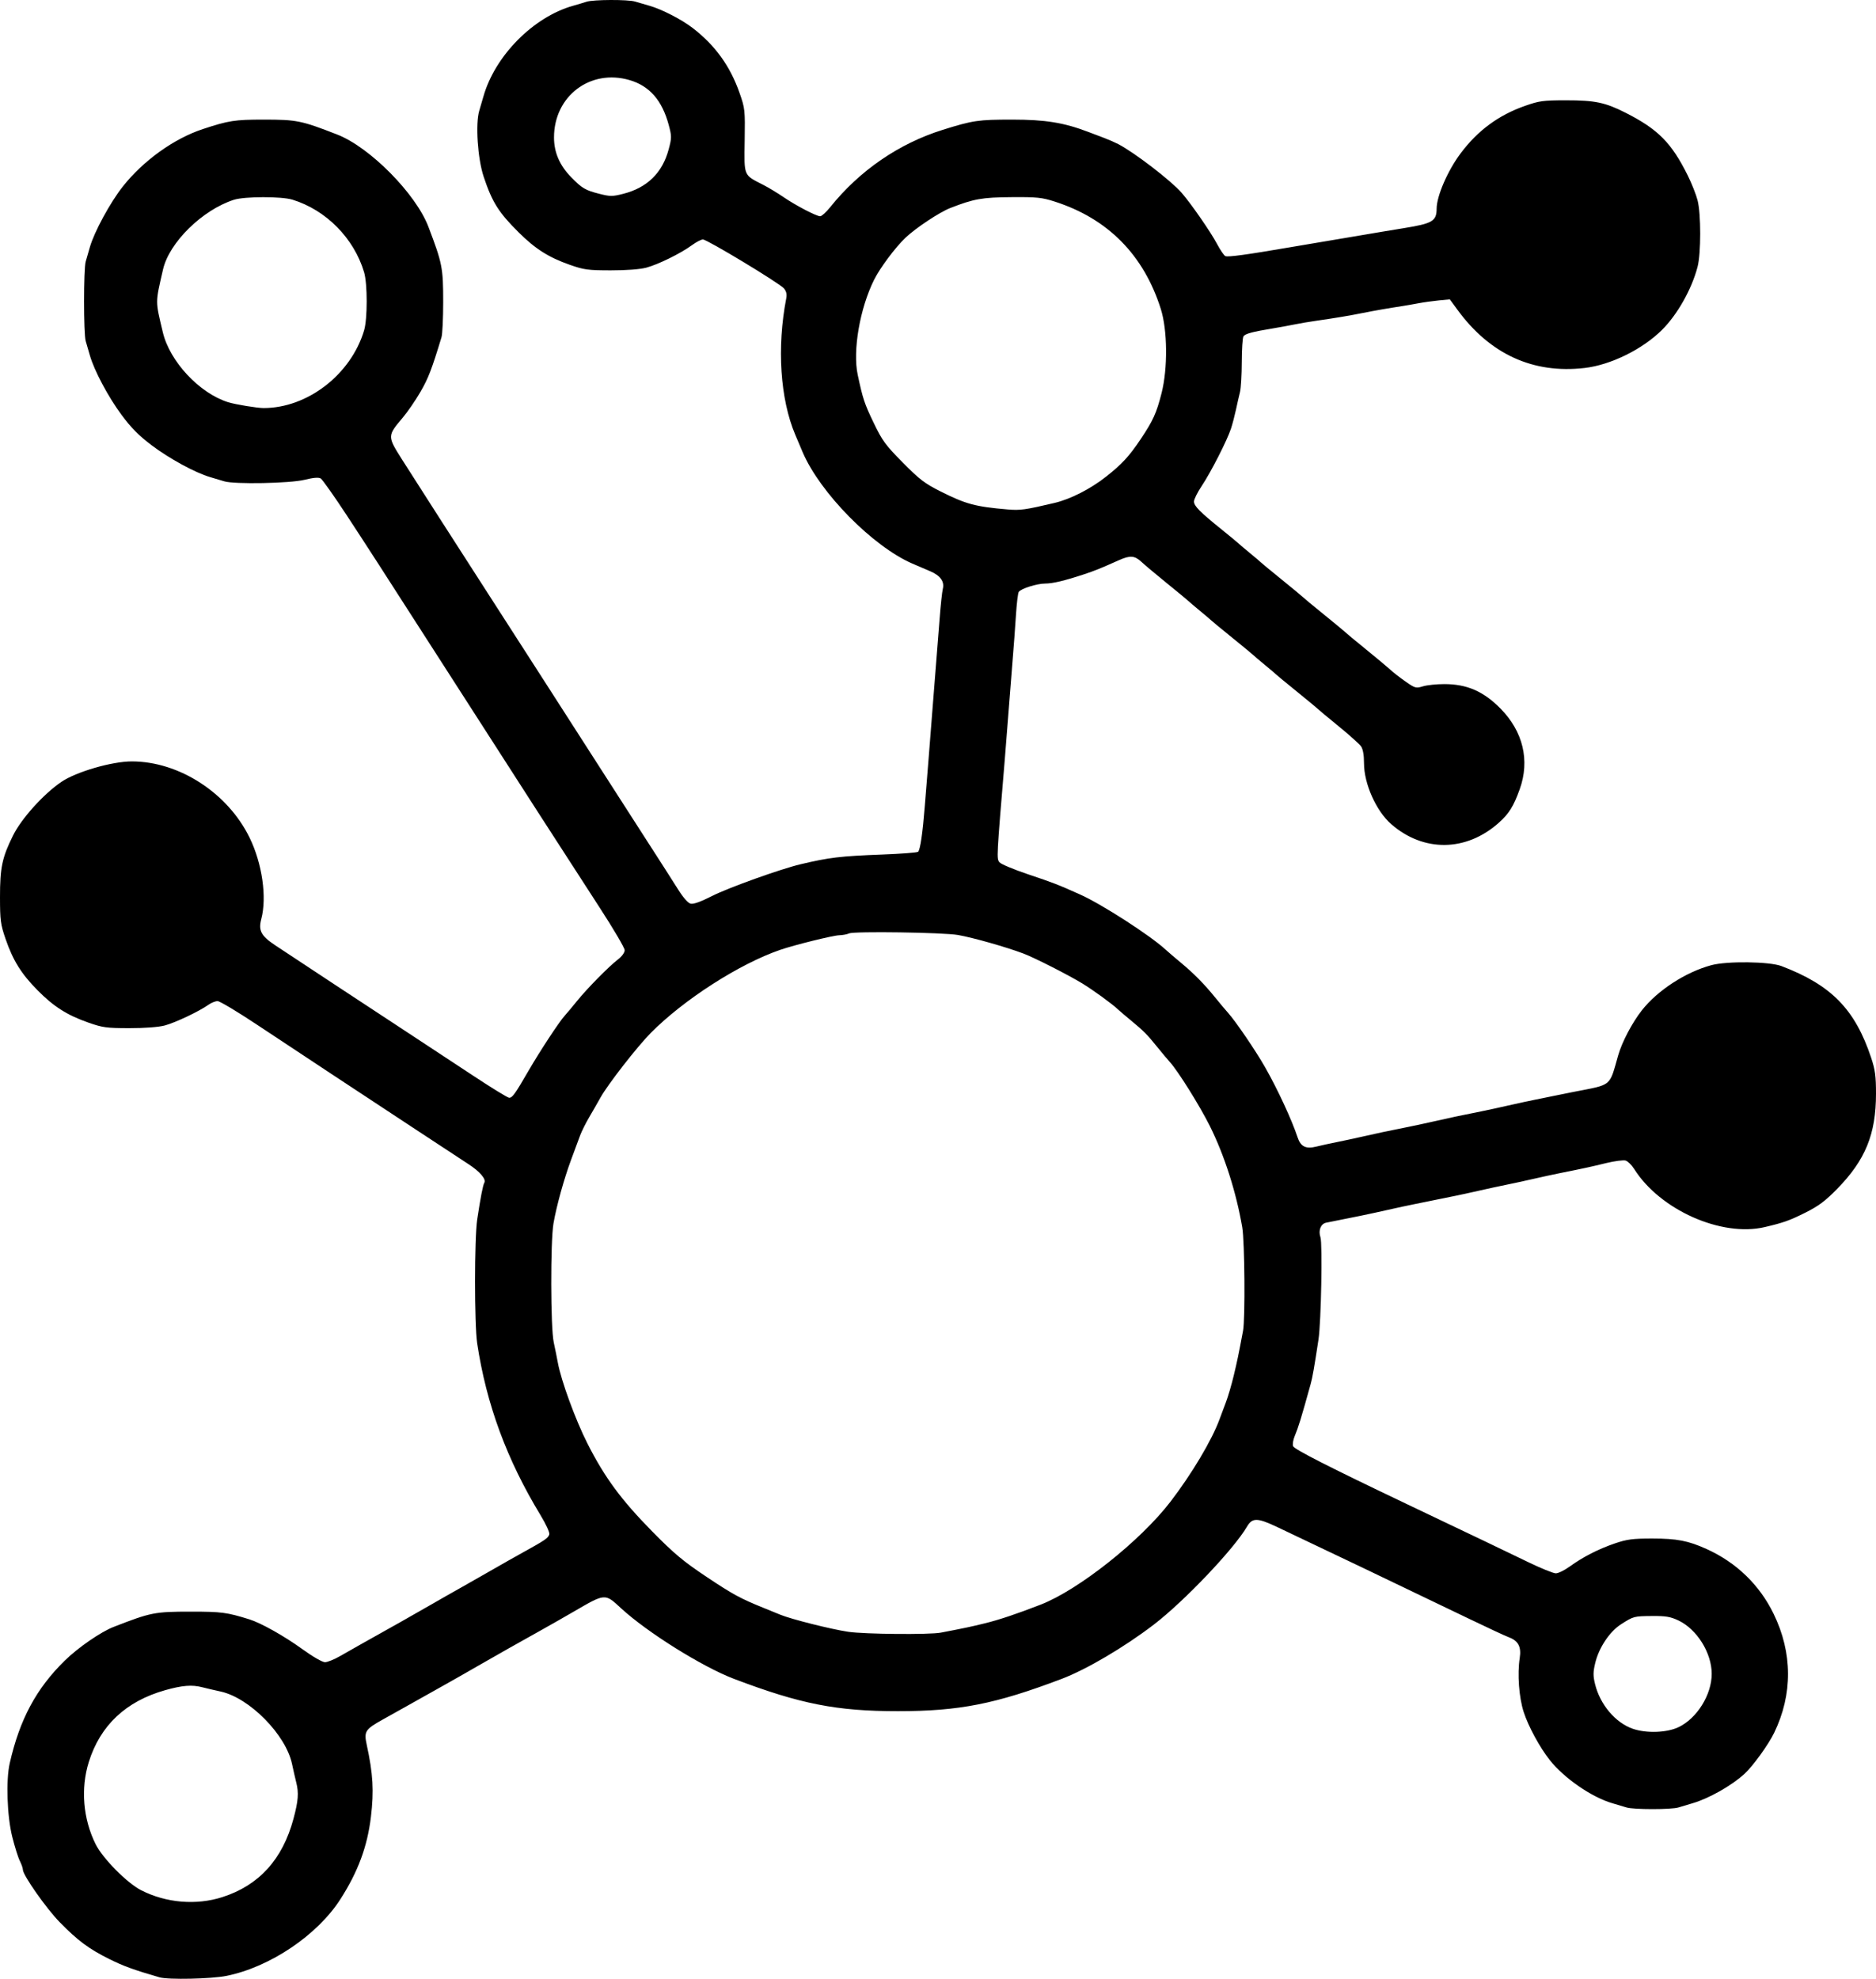 <svg viewBox="0 0 128 135" fill="none" xmlns="http://www.w3.org/2000/svg">
  <path fill-rule="evenodd" clip-rule="evenodd"
    d="M40.015 0.12C39.836 0.18 39.425 0.303 39.103 0.393C36.392 1.156 33.777 3.799 32.985 6.577C32.892 6.904 32.764 7.343 32.7 7.553C32.432 8.443 32.591 10.825 32.999 12.05C33.581 13.796 34.018 14.491 35.389 15.854C36.529 16.985 37.425 17.554 38.871 18.064C39.847 18.407 40.114 18.444 41.671 18.445C42.731 18.446 43.66 18.376 44.092 18.262C44.901 18.049 46.446 17.289 47.215 16.725C47.506 16.512 47.841 16.337 47.959 16.337C48.246 16.337 53.181 19.317 53.484 19.673C53.653 19.872 53.7 20.071 53.646 20.354C52.999 23.703 53.231 27.225 54.26 29.657C54.367 29.911 54.593 30.444 54.762 30.842C55.941 33.61 59.542 37.272 62.242 38.447C62.599 38.602 63.147 38.836 63.459 38.968C64.156 39.26 64.455 39.676 64.329 40.175C64.279 40.375 64.181 41.28 64.113 42.186C64.044 43.093 63.934 44.488 63.868 45.286C63.802 46.084 63.685 47.567 63.608 48.583C63.531 49.598 63.414 51.082 63.349 51.88C63.283 52.678 63.171 54.072 63.1 54.979C62.954 56.836 62.791 57.96 62.644 58.11C62.589 58.165 61.479 58.251 60.176 58.3C57.326 58.409 56.581 58.498 54.614 58.965C53.261 59.286 49.694 60.565 48.596 61.123C47.804 61.525 47.314 61.701 47.118 61.651C46.94 61.606 46.609 61.229 46.269 60.685C45.962 60.194 44.85 58.458 43.797 56.826C42.744 55.194 41.218 52.82 40.406 51.55C39.594 50.281 38.069 47.907 37.017 46.275C35.965 44.643 34.333 42.105 33.389 40.637C32.445 39.168 30.919 36.794 29.997 35.361C29.076 33.929 27.931 32.139 27.453 31.384C26.416 29.746 26.416 29.753 27.495 28.475C27.814 28.097 28.352 27.312 28.69 26.73C29.221 25.817 29.457 25.203 30.123 23.01C30.187 22.8 30.239 21.72 30.239 20.61C30.239 18.267 30.18 17.967 29.23 15.47C28.372 13.218 25.24 10.049 23.014 9.181C20.555 8.223 20.245 8.16 17.986 8.16C16.02 8.16 15.599 8.225 13.84 8.806C11.871 9.455 9.783 10.954 8.382 12.721C7.525 13.802 6.423 15.83 6.131 16.864C6.039 17.191 5.912 17.63 5.849 17.84C5.699 18.337 5.699 22.777 5.849 23.274C5.912 23.484 6.04 23.924 6.133 24.25C6.427 25.28 7.378 27.067 8.287 28.297C8.941 29.181 9.463 29.709 10.337 30.371C11.552 31.29 13.318 32.252 14.337 32.55C14.659 32.644 15.093 32.774 15.301 32.838C15.988 33.05 19.782 32.978 20.773 32.735C21.378 32.586 21.738 32.556 21.881 32.642C21.997 32.712 22.796 33.842 23.657 35.154C25.113 37.375 25.872 38.55 30.239 45.352C35.57 53.654 38.644 58.425 40.906 61.907C41.85 63.359 42.622 64.672 42.622 64.825C42.622 64.988 42.432 65.249 42.164 65.456C41.528 65.947 40.066 67.432 39.363 68.3C39.041 68.699 38.668 69.144 38.535 69.289C38.16 69.697 36.828 71.726 36.045 73.079C35.141 74.641 34.959 74.894 34.74 74.894C34.641 74.894 33.515 74.202 32.237 73.356C30.959 72.511 28.916 71.165 27.697 70.367C25.427 68.88 20.049 65.337 18.773 64.488C17.811 63.847 17.619 63.486 17.827 62.7C18.22 61.212 17.892 58.92 17.032 57.155C15.544 54.099 12.221 51.946 8.992 51.946C7.638 51.946 5.195 52.656 4.186 53.344C2.965 54.176 1.467 55.838 0.888 57.003C0.144 58.502 -0.002 59.192 1.93187e-05 61.217C0.002 62.793 0.038 63.062 0.377 64.05C0.885 65.526 1.451 66.436 2.558 67.556C3.665 68.676 4.565 69.249 6.023 69.763C7 70.106 7.266 70.143 8.823 70.144C9.883 70.145 10.813 70.075 11.245 69.961C11.958 69.773 13.6 68.994 14.226 68.547C14.417 68.411 14.696 68.3 14.846 68.3C14.997 68.3 16.219 69.032 17.563 69.927C18.907 70.822 21.209 72.345 22.679 73.312C24.148 74.278 26.671 75.94 28.284 77.005C29.897 78.069 31.552 79.157 31.962 79.421C32.737 79.922 33.19 80.453 33.045 80.691C32.952 80.843 32.79 81.68 32.559 83.203C32.365 84.479 32.364 90.358 32.557 91.643C33.183 95.795 34.577 99.579 36.876 103.364C37.256 103.99 37.517 104.561 37.479 104.683C37.4 104.935 37.199 105.073 35.714 105.894C35.104 106.231 34.166 106.762 33.628 107.074C33.09 107.386 32.152 107.92 31.543 108.261C30.933 108.602 29.995 109.136 29.457 109.448C28.919 109.76 27.966 110.303 27.339 110.655C24.626 112.175 23.876 112.598 23.2 112.987C22.806 113.214 22.344 113.401 22.173 113.402C21.995 113.403 21.329 113.018 20.609 112.496C19.39 111.614 17.803 110.723 17.009 110.476C15.475 110 15.114 109.952 13.033 109.952C10.55 109.952 10.296 110.002 7.745 110.997C6.875 111.336 5.326 112.404 4.423 113.289C2.472 115.199 1.346 117.298 0.663 120.297C0.399 121.455 0.483 123.907 0.834 125.307C1.007 125.997 1.242 126.743 1.356 126.966C1.469 127.189 1.562 127.457 1.562 127.561C1.562 127.931 3.157 130.201 4.08 131.145C5.297 132.388 6.053 132.952 7.42 133.635C8.416 134.133 9.11 134.386 10.882 134.9C11.477 135.073 14.411 135.01 15.445 134.803C18.415 134.207 21.654 132.027 23.23 129.564C24.432 127.687 25.065 125.976 25.308 123.955C25.521 122.181 25.454 121.023 25.023 119.041C24.824 118.122 24.912 117.983 26.124 117.309C26.559 117.067 27.458 116.565 28.121 116.192C28.784 115.819 29.84 115.227 30.467 114.875C31.095 114.523 32.048 113.98 32.585 113.668C33.123 113.356 34.076 112.813 34.703 112.461C35.331 112.11 36.357 111.534 36.985 111.182C37.612 110.831 38.565 110.287 39.103 109.975C41.312 108.69 41.264 108.694 42.361 109.709C44.139 111.353 47.916 113.716 50.08 114.538C54.606 116.256 57.074 116.742 61.262 116.742C65.45 116.742 67.918 116.256 72.443 114.538C74.132 113.897 76.721 112.371 78.725 110.836C80.802 109.244 84.189 105.684 85.083 104.152C85.443 103.536 85.786 103.539 87.12 104.169C89.821 105.444 95.936 108.368 100.073 110.362C101.417 111.011 102.712 111.613 102.951 111.701C103.592 111.939 103.809 112.352 103.692 113.11C103.522 114.21 103.638 115.799 103.962 116.801C104.278 117.779 105.058 119.216 105.737 120.073C106.722 121.317 108.598 122.612 110.012 123.024C110.335 123.118 110.769 123.247 110.976 123.311C111.466 123.462 114.032 123.462 114.522 123.311C114.73 123.247 115.164 123.118 115.487 123.023C116.597 122.699 118.14 121.828 119.015 121.029C119.596 120.5 120.653 119.04 121.052 118.218C122.325 115.591 122.312 112.763 121.013 110.098C120.05 108.123 118.478 106.603 116.445 105.682C115.192 105.114 114.417 104.964 112.733 104.964C111.406 104.964 111.017 105.014 110.192 105.294C109.065 105.677 107.997 106.224 107.098 106.877C106.749 107.13 106.324 107.338 106.154 107.338C105.983 107.338 105.124 106.989 104.245 106.562C102.743 105.834 101.08 105.038 95.934 102.588C90.671 100.081 88.305 98.876 88.227 98.662C88.182 98.537 88.232 98.228 88.338 97.974C88.601 97.343 88.758 96.83 89.43 94.413C89.552 93.973 89.672 93.287 89.962 91.38C90.14 90.206 90.242 84.835 90.094 84.406C89.935 83.945 90.117 83.488 90.487 83.416C92.308 83.06 93.547 82.803 94.696 82.541C95.27 82.41 96.091 82.234 96.521 82.149C96.951 82.064 97.538 81.945 97.824 81.884C98.111 81.823 98.698 81.704 99.128 81.619C99.558 81.534 100.379 81.356 100.953 81.224C101.526 81.093 102.348 80.915 102.778 80.829C103.208 80.743 104.029 80.565 104.603 80.433C105.176 80.301 105.997 80.123 106.427 80.037C108.109 79.7 108.55 79.604 109.58 79.352C110.167 79.209 110.771 79.131 110.921 79.179C111.072 79.228 111.332 79.485 111.5 79.751C113.262 82.544 117.449 84.408 120.405 83.717C121.695 83.415 122.1 83.271 123.196 82.723C124.082 82.279 124.541 81.936 125.347 81.113C127.279 79.138 128 77.372 128 74.614C128 73.412 127.943 72.989 127.673 72.175C126.574 68.861 124.955 67.204 121.55 65.909C120.727 65.596 117.835 65.559 116.764 65.848C115.011 66.32 113.098 67.564 112.023 68.93C111.365 69.767 110.671 71.084 110.411 71.992C109.784 74.179 110.042 73.969 107.34 74.498C106.91 74.582 106.323 74.701 106.036 74.762C105.75 74.823 105.163 74.942 104.733 75.027C104.303 75.112 103.482 75.29 102.908 75.421C102.334 75.553 101.513 75.732 101.083 75.818C99.543 76.126 98.983 76.245 97.955 76.479C97.381 76.609 96.56 76.787 96.13 76.873C94.59 77.181 94.029 77.3 93.002 77.534C92.428 77.664 91.607 77.841 91.177 77.926C90.747 78.011 90.143 78.144 89.835 78.22C89.094 78.406 88.746 78.235 88.531 77.582C88.145 76.413 87.169 74.307 86.321 72.816C85.678 71.685 84.301 69.663 83.784 69.091C83.62 68.91 83.222 68.436 82.9 68.038C82.156 67.121 81.458 66.414 80.552 65.662C80.158 65.336 79.69 64.934 79.511 64.77C78.46 63.806 75.161 61.681 73.703 61.029C72.16 60.338 71.886 60.232 70.14 59.646C69.164 59.318 68.288 58.95 68.193 58.828C67.993 58.571 67.993 58.584 68.562 51.748C68.641 50.805 68.757 49.321 68.822 48.451C68.887 47.58 69.004 46.097 69.082 45.154C69.16 44.211 69.266 42.786 69.317 41.989C69.367 41.191 69.453 40.469 69.507 40.385C69.651 40.16 70.75 39.812 71.316 39.812C71.829 39.812 72.65 39.616 73.971 39.178C74.713 38.932 75.057 38.793 76.353 38.215C77.108 37.878 77.42 37.902 77.881 38.333C78.096 38.535 78.888 39.199 79.641 39.81C80.394 40.421 81.039 40.954 81.075 40.995C81.111 41.036 81.463 41.334 81.857 41.659C82.251 41.983 82.603 42.282 82.639 42.323C82.675 42.363 83.32 42.895 84.073 43.505C84.826 44.115 85.471 44.647 85.507 44.688C85.542 44.728 85.894 45.027 86.289 45.352C86.683 45.676 87.035 45.975 87.071 46.016C87.107 46.056 87.752 46.588 88.505 47.198C89.257 47.808 89.903 48.342 89.938 48.385C89.974 48.428 90.602 48.951 91.333 49.546C92.064 50.142 92.753 50.761 92.865 50.921C92.997 51.113 93.067 51.51 93.067 52.076C93.067 53.473 93.898 55.332 94.922 56.225C97.13 58.151 100.037 58.115 102.262 56.134C102.957 55.514 103.274 55.007 103.692 53.84C104.395 51.879 103.921 49.9 102.372 48.333C101.217 47.164 100.094 46.675 98.556 46.672C98.027 46.671 97.367 46.739 97.089 46.824C96.609 46.969 96.55 46.953 95.901 46.498C95.525 46.235 95.071 45.883 94.892 45.715C94.712 45.548 93.95 44.91 93.197 44.299C92.444 43.688 91.799 43.153 91.763 43.109C91.727 43.066 91.082 42.532 90.329 41.923C89.577 41.313 88.931 40.779 88.896 40.736C88.86 40.693 88.215 40.158 87.462 39.549C86.709 38.939 86.064 38.407 86.028 38.366C85.992 38.325 85.64 38.027 85.246 37.702C84.852 37.378 84.5 37.08 84.464 37.04C84.428 37 83.929 36.589 83.356 36.126C81.858 34.917 81.466 34.521 81.466 34.214C81.466 34.065 81.704 33.587 81.995 33.152C82.621 32.216 83.742 30.017 83.996 29.226C84.096 28.919 84.246 28.342 84.332 27.943C84.417 27.544 84.54 27.003 84.606 26.741C84.671 26.478 84.725 25.558 84.726 24.696C84.728 23.834 84.779 23.048 84.841 22.949C84.954 22.768 85.44 22.637 86.875 22.401C87.305 22.331 87.951 22.212 88.309 22.138C88.668 22.064 89.371 21.945 89.873 21.874C91.047 21.708 92.18 21.518 93.002 21.349C93.653 21.215 94.815 21.013 95.674 20.883C95.925 20.845 96.423 20.758 96.782 20.69C97.14 20.622 97.769 20.535 98.178 20.495L98.923 20.424L99.433 21.122C101.654 24.164 104.6 25.515 108.122 25.105C109.901 24.898 112.058 23.837 113.395 22.511C114.445 21.47 115.422 19.74 115.824 18.21C116.065 17.294 116.066 14.597 115.825 13.662C115.725 13.273 115.424 12.513 115.157 11.975C114.049 9.746 113.137 8.823 110.934 7.703C109.533 6.99 108.824 6.841 106.845 6.843C105.288 6.844 105.021 6.881 104.045 7.225C102.243 7.859 100.834 8.898 99.662 10.457C98.781 11.63 98.025 13.37 98.022 14.234C98.018 15.083 97.743 15.248 95.804 15.562C95.338 15.637 94.663 15.748 94.305 15.809C93.947 15.87 93.243 15.989 92.741 16.073C92.239 16.157 91.535 16.276 91.177 16.337C90.818 16.398 90.114 16.516 89.612 16.601C89.111 16.685 88.407 16.804 88.048 16.865C85.051 17.379 83.806 17.55 83.609 17.473C83.519 17.438 83.263 17.065 83.039 16.642C82.604 15.823 81.264 13.888 80.618 13.148C79.896 12.32 77.402 10.405 76.3 9.832C76.076 9.716 75.65 9.529 75.355 9.418C75.06 9.306 74.569 9.12 74.264 9.004C72.59 8.365 71.325 8.16 69.068 8.16C66.741 8.16 66.388 8.212 64.325 8.857C61.332 9.793 58.653 11.633 56.65 14.128C56.373 14.472 56.064 14.754 55.963 14.754C55.702 14.754 54.284 14.013 53.441 13.436C53.047 13.165 52.43 12.794 52.071 12.61C50.716 11.917 50.773 12.053 50.81 9.593C50.841 7.502 50.831 7.401 50.461 6.343C49.82 4.509 48.796 3.091 47.259 1.908C46.502 1.326 45.142 0.626 44.317 0.394C43.994 0.303 43.55 0.174 43.33 0.106C42.847 -0.042 40.472 -0.033 40.015 0.12ZM42.962 5.466C44.319 5.865 45.178 6.851 45.627 8.523C45.834 9.297 45.834 9.397 45.627 10.179C45.2 11.789 44.164 12.805 42.524 13.223C41.784 13.411 41.636 13.411 40.895 13.223C39.934 12.979 39.716 12.85 38.975 12.094C38.187 11.289 37.802 10.401 37.8 9.385C37.796 6.557 40.275 4.676 42.962 5.466ZM19.953 13.622C22.246 14.326 24.145 16.247 24.841 18.567C25.078 19.36 25.078 21.755 24.841 22.547C23.939 25.553 20.978 27.839 17.986 27.839C17.547 27.839 16.06 27.594 15.567 27.441C13.607 26.829 11.58 24.659 11.109 22.667C10.592 20.48 10.591 20.709 11.123 18.384C11.543 16.544 13.809 14.318 15.963 13.629C16.689 13.397 19.205 13.392 19.953 13.622ZM71.963 13.752C75.59 14.917 78.034 17.39 79.201 21.074C79.66 22.524 79.684 25.128 79.254 26.822C78.907 28.188 78.671 28.706 77.81 29.987C77.036 31.14 76.544 31.671 75.47 32.518C74.398 33.362 73.035 34.057 71.948 34.312C69.933 34.786 69.612 34.83 68.745 34.756C66.553 34.569 65.899 34.394 64.178 33.529C63.094 32.985 62.742 32.716 61.596 31.556C60.411 30.358 60.198 30.067 59.611 28.847C58.98 27.537 58.869 27.202 58.52 25.561C58.171 23.918 58.669 21.039 59.638 19.091C60.041 18.282 61.087 16.878 61.775 16.225C62.48 15.554 64.096 14.482 64.837 14.192C66.443 13.565 67.011 13.464 69.019 13.45C70.748 13.437 71.091 13.472 71.963 13.752ZM65.368 63.789C66.402 63.971 68.651 64.609 69.836 65.057C70.583 65.339 72.87 66.501 73.84 67.091C74.577 67.539 75.901 68.501 76.277 68.863C76.371 68.953 76.77 69.293 77.164 69.619C78.056 70.357 78.258 70.561 78.989 71.465C79.312 71.864 79.685 72.309 79.818 72.454C80.371 73.058 81.881 75.474 82.561 76.847C83.551 78.844 84.349 81.343 84.759 83.73C84.925 84.695 84.966 89.975 84.814 90.786C84.5 92.46 84.415 92.866 84.172 93.873C84.025 94.483 83.79 95.284 83.649 95.654C83.509 96.023 83.311 96.551 83.21 96.826C82.689 98.251 81.314 100.558 79.856 102.458C77.806 105.127 73.593 108.467 71.012 109.471C69.372 110.108 68.196 110.502 67.207 110.746C66.246 110.983 65.801 111.077 64.195 111.384C63.415 111.533 58.993 111.493 57.873 111.327C56.715 111.155 53.984 110.468 53.245 110.163C52.959 110.044 52.446 109.835 52.105 109.698C50.523 109.06 49.992 108.771 48.205 107.577C46.606 106.509 45.996 105.999 44.49 104.468C42.384 102.329 41.252 100.791 40.08 98.478C39.264 96.868 38.286 94.195 38.061 92.962C38.001 92.636 37.876 92.013 37.781 91.577C37.564 90.578 37.552 84.698 37.764 83.466C37.97 82.275 38.477 80.444 38.97 79.114C39.199 78.498 39.473 77.758 39.579 77.471C39.685 77.184 39.966 76.621 40.203 76.218C40.44 75.816 40.786 75.212 40.973 74.876C41.462 73.995 43.465 71.42 44.39 70.484C46.644 68.202 50.446 65.759 53.233 64.802C54.215 64.465 56.843 63.816 57.263 63.806C57.491 63.801 57.795 63.744 57.938 63.68C58.285 63.525 64.374 63.614 65.368 63.789ZM114.514 110.551C115.781 111.148 116.79 112.764 116.79 114.196C116.79 115.627 115.781 117.243 114.514 117.84C113.718 118.215 112.331 118.262 111.411 117.945C110.223 117.535 109.172 116.293 108.831 114.896C108.692 114.33 108.694 114.08 108.842 113.459C109.09 112.412 109.827 111.308 110.611 110.809C111.467 110.264 111.479 110.261 112.749 110.251C113.651 110.243 113.98 110.299 114.514 110.551ZM13.8 115.11C14.059 115.177 14.623 115.309 15.053 115.402C17.021 115.83 19.502 118.345 19.925 120.342C20.016 120.77 20.145 121.334 20.211 121.597C20.395 122.318 20.354 122.857 20.023 124.087C19.28 126.854 17.672 128.625 15.177 129.426C13.388 130.001 11.334 129.828 9.629 128.958C8.669 128.469 7.008 126.788 6.524 125.817C5.665 124.092 5.494 122.013 6.061 120.203C6.844 117.708 8.594 116.064 11.273 115.309C12.438 114.981 13.103 114.928 13.8 115.11Z"
    fill="black" />
</svg>
